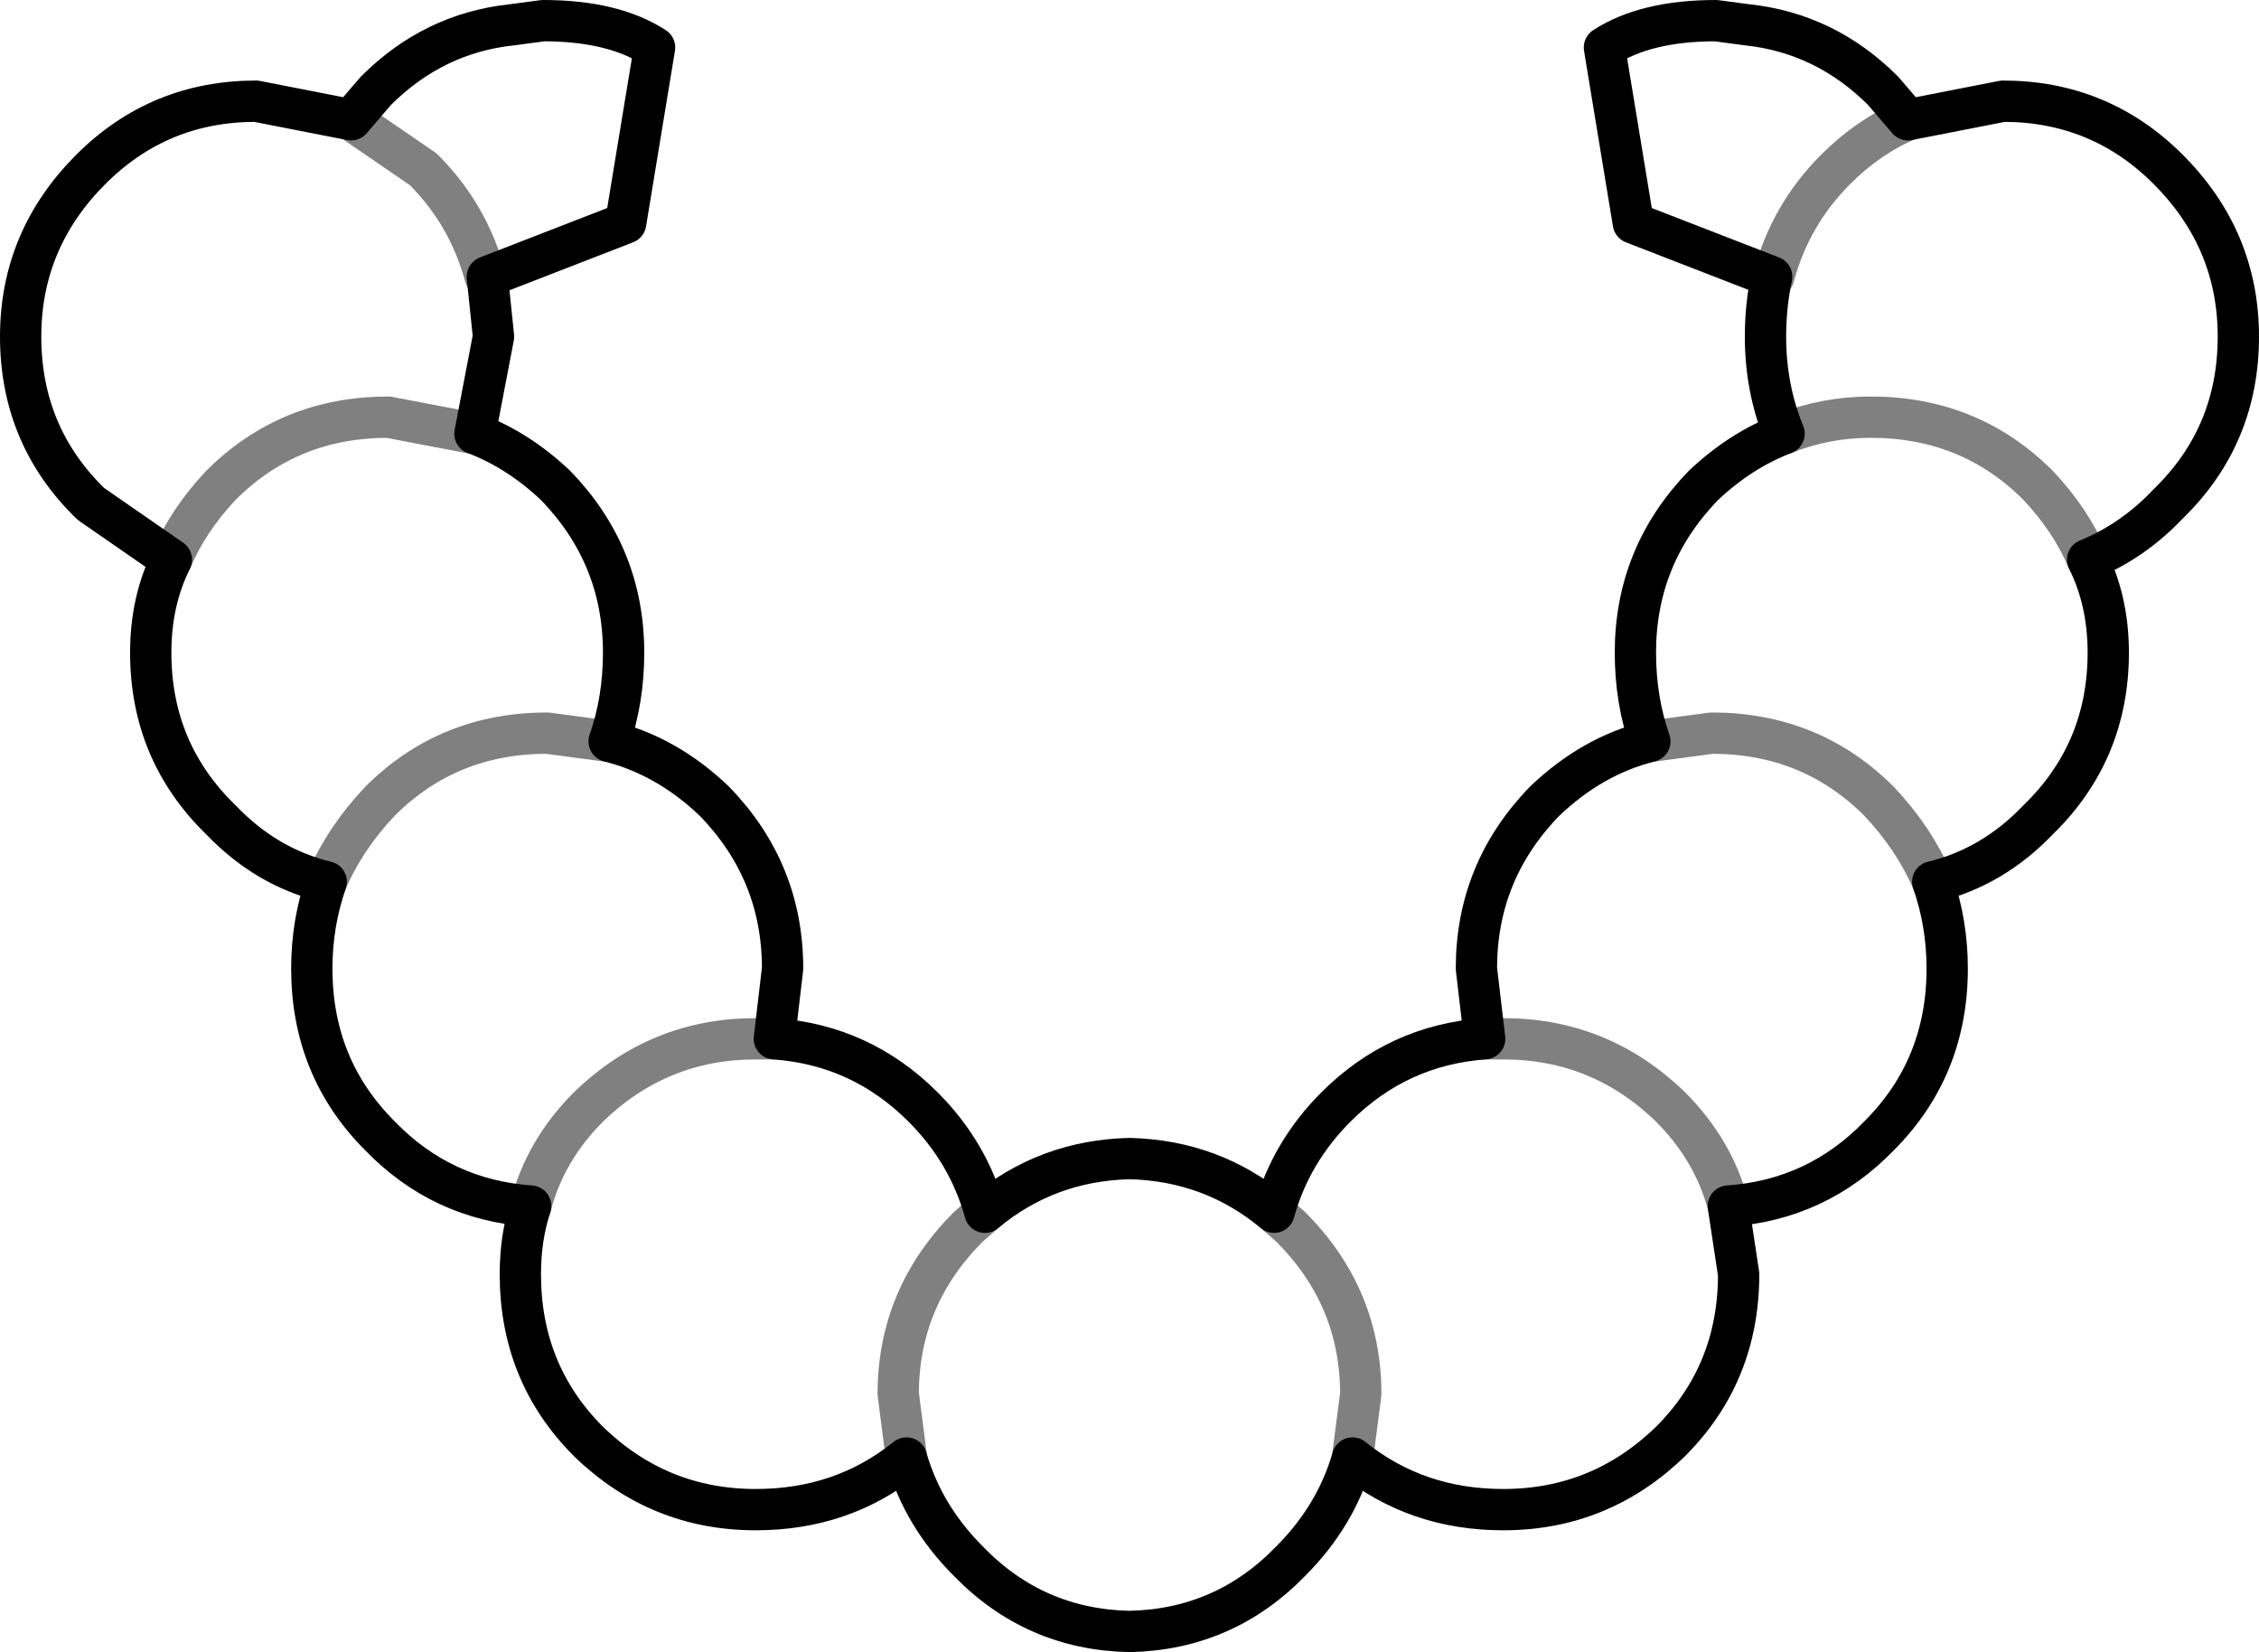 <?xml version="1.0" encoding="UTF-8" standalone="no"?>
<svg xmlns:xlink="http://www.w3.org/1999/xlink" height="40.0px" width="54.7px" xmlns="http://www.w3.org/2000/svg">
  <g transform="matrix(1.0, 0.0, 0.0, 1.0, -372.75, -224.3)">
    <path d="M418.95 227.2 L418.35 226.5 Q416.95 225.1 415.05 224.9 L414.3 224.8 Q412.6 224.8 411.6 225.45 L412.3 229.7 415.65 231.0 M418.95 227.2 L421.25 226.75 Q423.6 226.75 425.25 228.4 426.95 230.1 426.95 232.45 426.95 234.85 425.25 236.5 424.4 237.4 423.3 237.85 423.8 238.85 423.8 240.1 423.8 242.5 422.1 244.15 421.0 245.3 419.55 245.65 419.9 246.65 419.9 247.75 419.9 250.15 418.25 251.8 416.75 253.35 414.6 253.5 L414.85 255.15 Q414.85 257.55 413.2 259.2 411.5 260.85 409.15 260.85 407.05 260.85 405.5 259.6 405.1 261.0 404.0 262.1 402.4 263.75 400.1 263.8 397.8 263.75 396.2 262.1 395.1 261.0 394.7 259.6 393.15 260.85 391.05 260.85 388.7 260.85 387.0 259.2 385.35 257.55 385.35 255.15 385.35 254.25 385.6 253.5 383.45 253.35 381.95 251.8 380.3 250.15 380.3 247.75 380.3 246.65 380.65 245.65 379.2 245.3 378.1 244.15 376.4 242.5 376.4 240.1 376.4 238.85 376.9 237.85 L374.95 236.5 Q373.25 234.85 373.25 232.45 373.25 230.1 374.95 228.4 376.6 226.75 378.95 226.75 L381.25 227.2 381.85 226.5 Q383.25 225.1 385.15 224.9 L385.9 224.8 Q387.6 224.8 388.6 225.45 L387.9 229.7 384.55 231.0 384.7 232.45 384.25 234.8 Q385.3 235.2 386.2 236.05 387.85 237.75 387.85 240.1 387.85 241.25 387.5 242.25 388.9 242.6 390.05 243.7 391.7 245.4 391.7 247.75 L391.5 249.45 Q393.6 249.6 395.1 251.1 396.2 252.2 396.6 253.65 398.1 252.4 400.1 252.35 402.1 252.4 403.6 253.65 404.0 252.2 405.1 251.1 406.6 249.6 408.7 249.45 L408.5 247.75 Q408.5 245.4 410.15 243.7 411.3 242.6 412.7 242.25 412.35 241.25 412.35 240.1 412.35 237.75 414.0 236.05 414.9 235.2 415.95 234.8 415.5 233.7 415.5 232.45 415.5 231.7 415.65 231.0" fill="none" stroke="#000000" stroke-linecap="round" stroke-linejoin="round" stroke-width="1.0"/>
    <path d="M415.65 231.0 L415.7 231.0 Q416.1 229.5 417.2 228.4 418.0 227.6 418.95 227.2 M415.95 234.8 Q416.95 234.4 418.05 234.4 420.45 234.4 422.1 236.05 422.9 236.9 423.3 237.85 M412.7 242.25 L414.2 242.05 Q416.6 242.05 418.25 243.7 419.1 244.6 419.55 245.65 M403.6 253.65 L404.0 254.0 Q405.7 255.7 405.7 258.05 L405.5 259.6 M408.7 249.45 L409.15 249.45 Q411.5 249.45 413.2 251.1 414.25 252.15 414.6 253.5 M381.25 227.2 L383.0 228.4 Q384.1 229.5 384.5 231.0 L384.55 231.0 M376.9 237.85 Q377.3 236.9 378.1 236.05 379.75 234.4 382.15 234.4 L384.25 234.8 M380.65 245.65 Q381.1 244.6 381.95 243.7 383.6 242.05 386.0 242.05 L387.5 242.25 M394.7 259.6 L394.5 258.05 Q394.5 255.7 396.2 254.0 L396.6 253.65 M385.6 253.5 Q385.95 252.15 387.0 251.1 388.7 249.45 391.05 249.45 L391.5 249.45" fill="none" stroke="#000000" stroke-linecap="round" stroke-linejoin="round" stroke-opacity="0.498" stroke-width="1.0"/>
  </g>
</svg>
